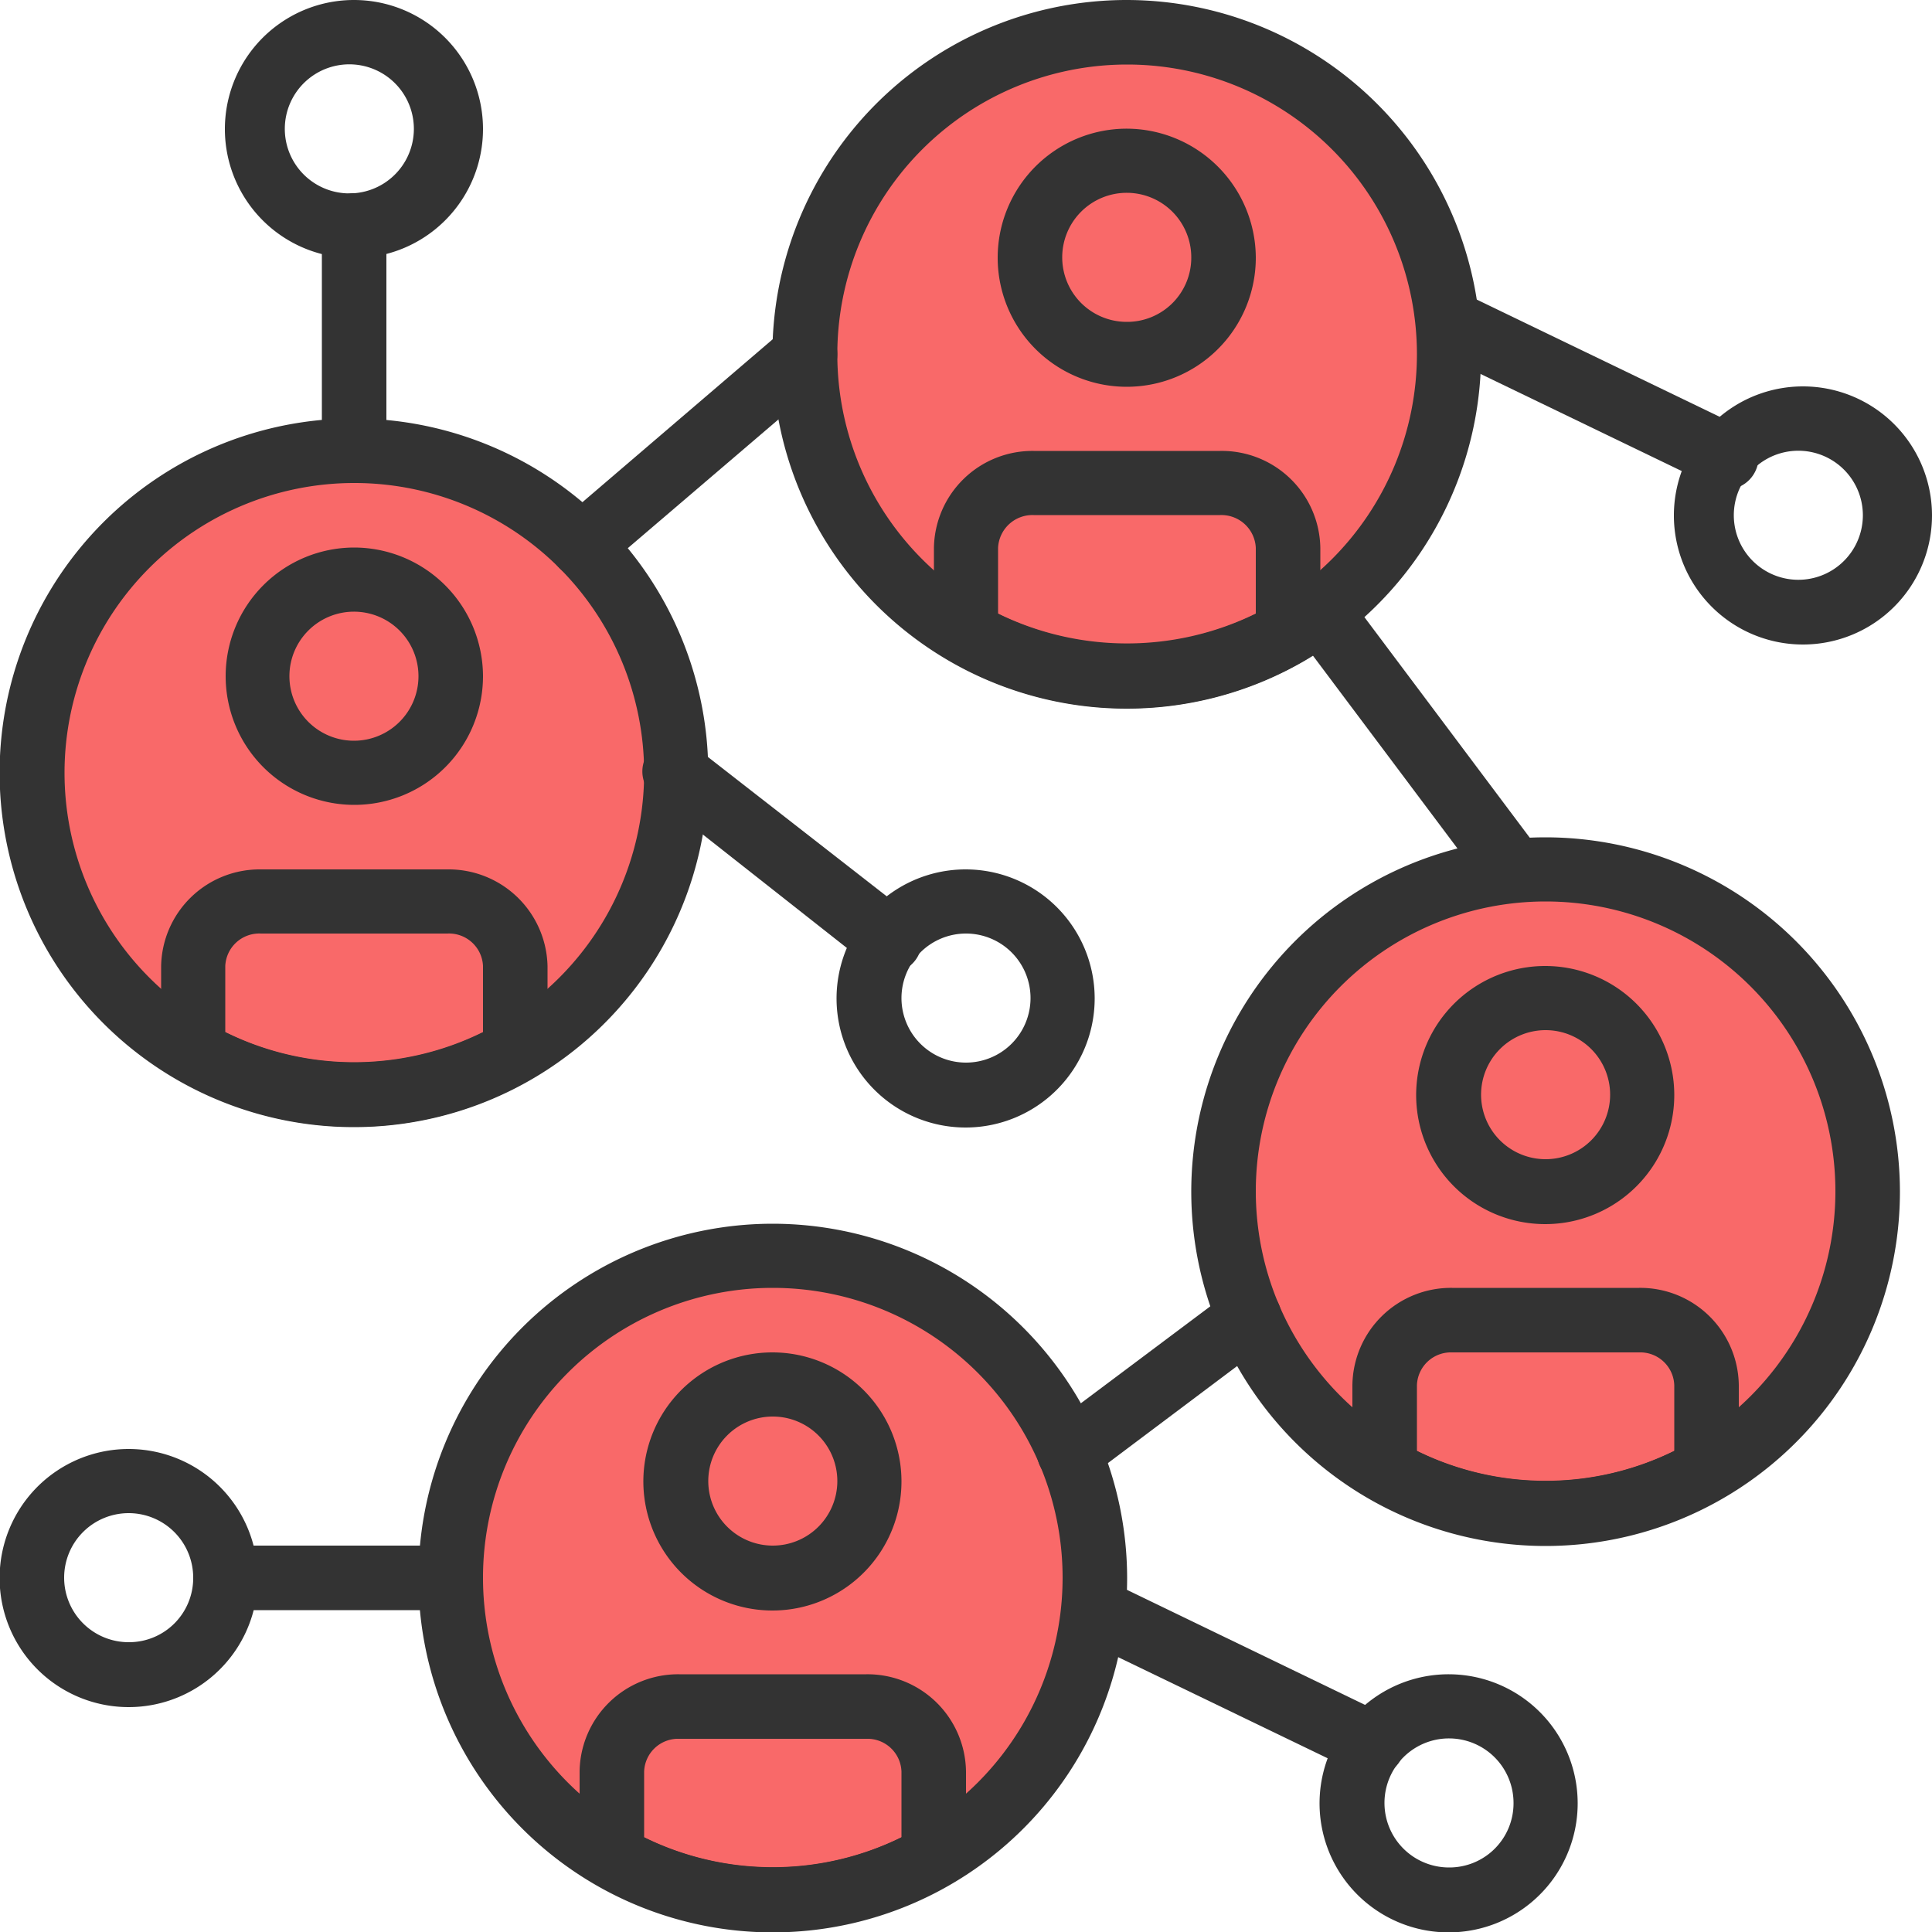 <svg xmlns="http://www.w3.org/2000/svg" width="50" height="50" viewBox="0 0 50 50"><title>icons</title><ellipse cx="29.2" cy="9.14" rx="7.85" ry="8.32" fill="#f96969"/><ellipse cx="9.08" cy="20.2" rx="7.85" ry="8.32" fill="#f96969"/><ellipse cx="40.02" cy="30.84" rx="7.62" ry="8.03" fill="#f96969"/><ellipse cx="20.08" cy="40.67" rx="7.79" ry="8.09" fill="#f96969"/><path d="M46.67,10A3.34,3.34,0,1,0,50,13.33,3.34,3.34,0,0,0,46.67,10Zm0,5a1.67,1.67,0,1,1,0-3.33,1.67,1.67,0,0,1,0,3.33Z" fill="#333"/><path d="M3.33,37.5a3.34,3.34,0,1,0,3.34,3.33A3.34,3.34,0,0,0,3.33,37.5Zm0,5A1.67,1.67,0,1,1,5,40.83,1.66,1.66,0,0,1,3.33,42.5Z" fill="#333"/><path d="M45.05,11.05,37.86,7.58A.84.84,0,0,0,36.75,8a.82.82,0,0,0,.39,1.11l7.19,3.47a.77.77,0,0,0,.36.09.84.84,0,0,0,.36-1.59Z" fill="#333"/><path d="M37.5,43.33a3.34,3.34,0,1,0,3.33,3.34A3.34,3.34,0,0,0,37.5,43.33Zm0,5a1.67,1.67,0,1,1,1.67-1.66A1.66,1.66,0,0,1,37.5,48.33Z" fill="#333"/><path d="M35.88,44.39,28.7,40.92a.83.83,0,1,0-.73,1.5l7.19,3.47a.94.94,0,0,0,.36.08.83.83,0,0,0,.36-1.58Z" fill="#333"/><path d="M25,22.5a3.34,3.34,0,1,0,3.33,3.33A3.34,3.34,0,0,0,25,22.5Zm0,5a1.67,1.67,0,1,1,1.67-1.67A1.67,1.67,0,0,1,25,27.5Z" fill="#333"/><path d="M23.53,23.65,18,19.34a.83.83,0,1,0-1,1.32L22.51,25a.81.81,0,0,0,.51.18.83.83,0,0,0,.51-1.49Z" fill="#333"/><path d="M40,21.67a9.17,9.17,0,1,0,9.17,9.16A9.18,9.18,0,0,0,40,21.67Zm0,16.66a7.5,7.5,0,1,1,7.5-7.5A7.5,7.5,0,0,1,40,38.33Z" fill="#333"/><path d="M40,25a3.34,3.34,0,1,0,3.33,3.33A3.34,3.34,0,0,0,40,25Zm0,5a1.67,1.67,0,1,1,1.67-1.67A1.67,1.67,0,0,1,40,30Z" fill="#333"/><path d="M42.42,33.33H37.58A2.55,2.55,0,0,0,35,35.85V38a.83.83,0,0,0,.42.72,9.08,9.08,0,0,0,9.16,0A.82.82,0,0,0,45,38V35.85A2.55,2.55,0,0,0,42.42,33.33Zm.91,4.22a7.56,7.56,0,0,1-6.66,0v-1.7a.88.88,0,0,1,.91-.85h4.84a.88.88,0,0,1,.91.85v1.7Z" fill="#333"/><path d="M20,31.67a9.17,9.17,0,1,0,9.17,9.16A9.18,9.18,0,0,0,20,31.67Zm0,16.66a7.5,7.5,0,1,1,7.5-7.5A7.5,7.5,0,0,1,20,48.33Z" fill="#333"/><path d="M20,35a3.34,3.34,0,1,0,3.33,3.33A3.34,3.34,0,0,0,20,35Zm0,5a1.67,1.67,0,1,1,1.67-1.67A1.67,1.67,0,0,1,20,40Z" fill="#333"/><path d="M22.42,43.33H17.58A2.55,2.55,0,0,0,15,45.85V48a.83.83,0,0,0,.42.72,9.08,9.08,0,0,0,9.16,0A.82.82,0,0,0,25,48V45.85A2.55,2.55,0,0,0,22.42,43.33Zm.91,4.22a7.56,7.56,0,0,1-6.66,0v-1.7a.88.88,0,0,1,.91-.85h4.84a.88.88,0,0,1,.91.85v1.7Z" fill="#333"/><path d="M9.17,10.83A9.17,9.17,0,1,0,18.33,20,9.18,9.18,0,0,0,9.17,10.83Zm0,16.67a7.5,7.5,0,1,1,7.5-7.5A7.5,7.5,0,0,1,9.17,27.5Z" fill="#333"/><path d="M9.17,14.17A3.33,3.33,0,1,0,12.5,17.5,3.34,3.34,0,0,0,9.17,14.17Zm0,5a1.67,1.67,0,1,1,1.66-1.67A1.67,1.67,0,0,1,9.17,19.17Z" fill="#333"/><path d="M11.58,22.5H6.75A2.55,2.55,0,0,0,4.17,25v2.2a.82.82,0,0,0,.41.72,9.1,9.1,0,0,0,9.17,0,.83.83,0,0,0,.42-.72V25A2.56,2.56,0,0,0,11.58,22.5Zm.92,4.21a7.52,7.52,0,0,1-6.67,0V25a.88.88,0,0,1,.92-.84h4.83a.88.88,0,0,1,.92.84v1.7Z" fill="#333"/><path d="M29.17,0a9.17,9.17,0,1,0,9.16,9.17A9.18,9.18,0,0,0,29.17,0Zm0,16.67a7.5,7.5,0,1,1,7.5-7.5A7.51,7.51,0,0,1,29.17,16.67Z" fill="#333"/><path d="M29.17,3.33A3.34,3.34,0,1,0,32.5,6.67,3.35,3.35,0,0,0,29.17,3.33Zm0,5a1.67,1.67,0,1,1,1.66-1.66A1.66,1.66,0,0,1,29.17,8.33Z" fill="#333"/><path d="M31.58,11.67H26.75a2.55,2.55,0,0,0-2.58,2.51v2.2a.83.83,0,0,0,.41.72,9.16,9.16,0,0,0,9.17,0,.84.84,0,0,0,.42-.72v-2.2A2.55,2.55,0,0,0,31.58,11.67Zm.92,4.21a7.59,7.59,0,0,1-6.67,0v-1.7a.89.89,0,0,1,.92-.85h4.83a.89.89,0,0,1,.92.85v1.7Z" fill="#333"/><path d="M21.47,8.62a.85.85,0,0,0-1.18-.09l-5.77,4.94a.84.84,0,0,0-.09,1.18.82.82,0,0,0,.63.29.81.81,0,0,0,.54-.2L21.38,9.8A.84.84,0,0,0,21.47,8.62Z" fill="#333"/><path d="M39.83,22l-5-6.67a.83.83,0,0,0-1.33,1l5,6.67a.82.82,0,0,0,.67.33.85.85,0,0,0,.5-.16A.84.84,0,0,0,39.83,22Z" fill="#333"/><path d="M33,33.59a.83.83,0,0,0-1.16-.17l-4.66,3.49A.83.83,0,0,0,27,38.08a.81.81,0,0,0,.66.33.83.83,0,0,0,.5-.16l4.66-3.5A.82.82,0,0,0,33,33.59Z" fill="#333"/><path d="M11.67,40H5.83a.83.83,0,0,0-.83.83.84.84,0,0,0,.83.84h5.84a.84.84,0,0,0,.83-.84A.83.83,0,0,0,11.67,40Z" fill="#333"/><path d="M9.17,0A3.34,3.34,0,1,0,12.5,3.33,3.34,3.34,0,0,0,9.17,0Zm0,5a1.67,1.67,0,1,1,0-3.33A1.67,1.67,0,0,1,9.17,5Z" fill="#333"/><path d="M9.17,5a.84.84,0,0,0-.84.83v5.84a.84.84,0,0,0,.84.83.83.83,0,0,0,.83-.83V5.83A.83.83,0,0,0,9.17,5Z" fill="#333"/></svg>